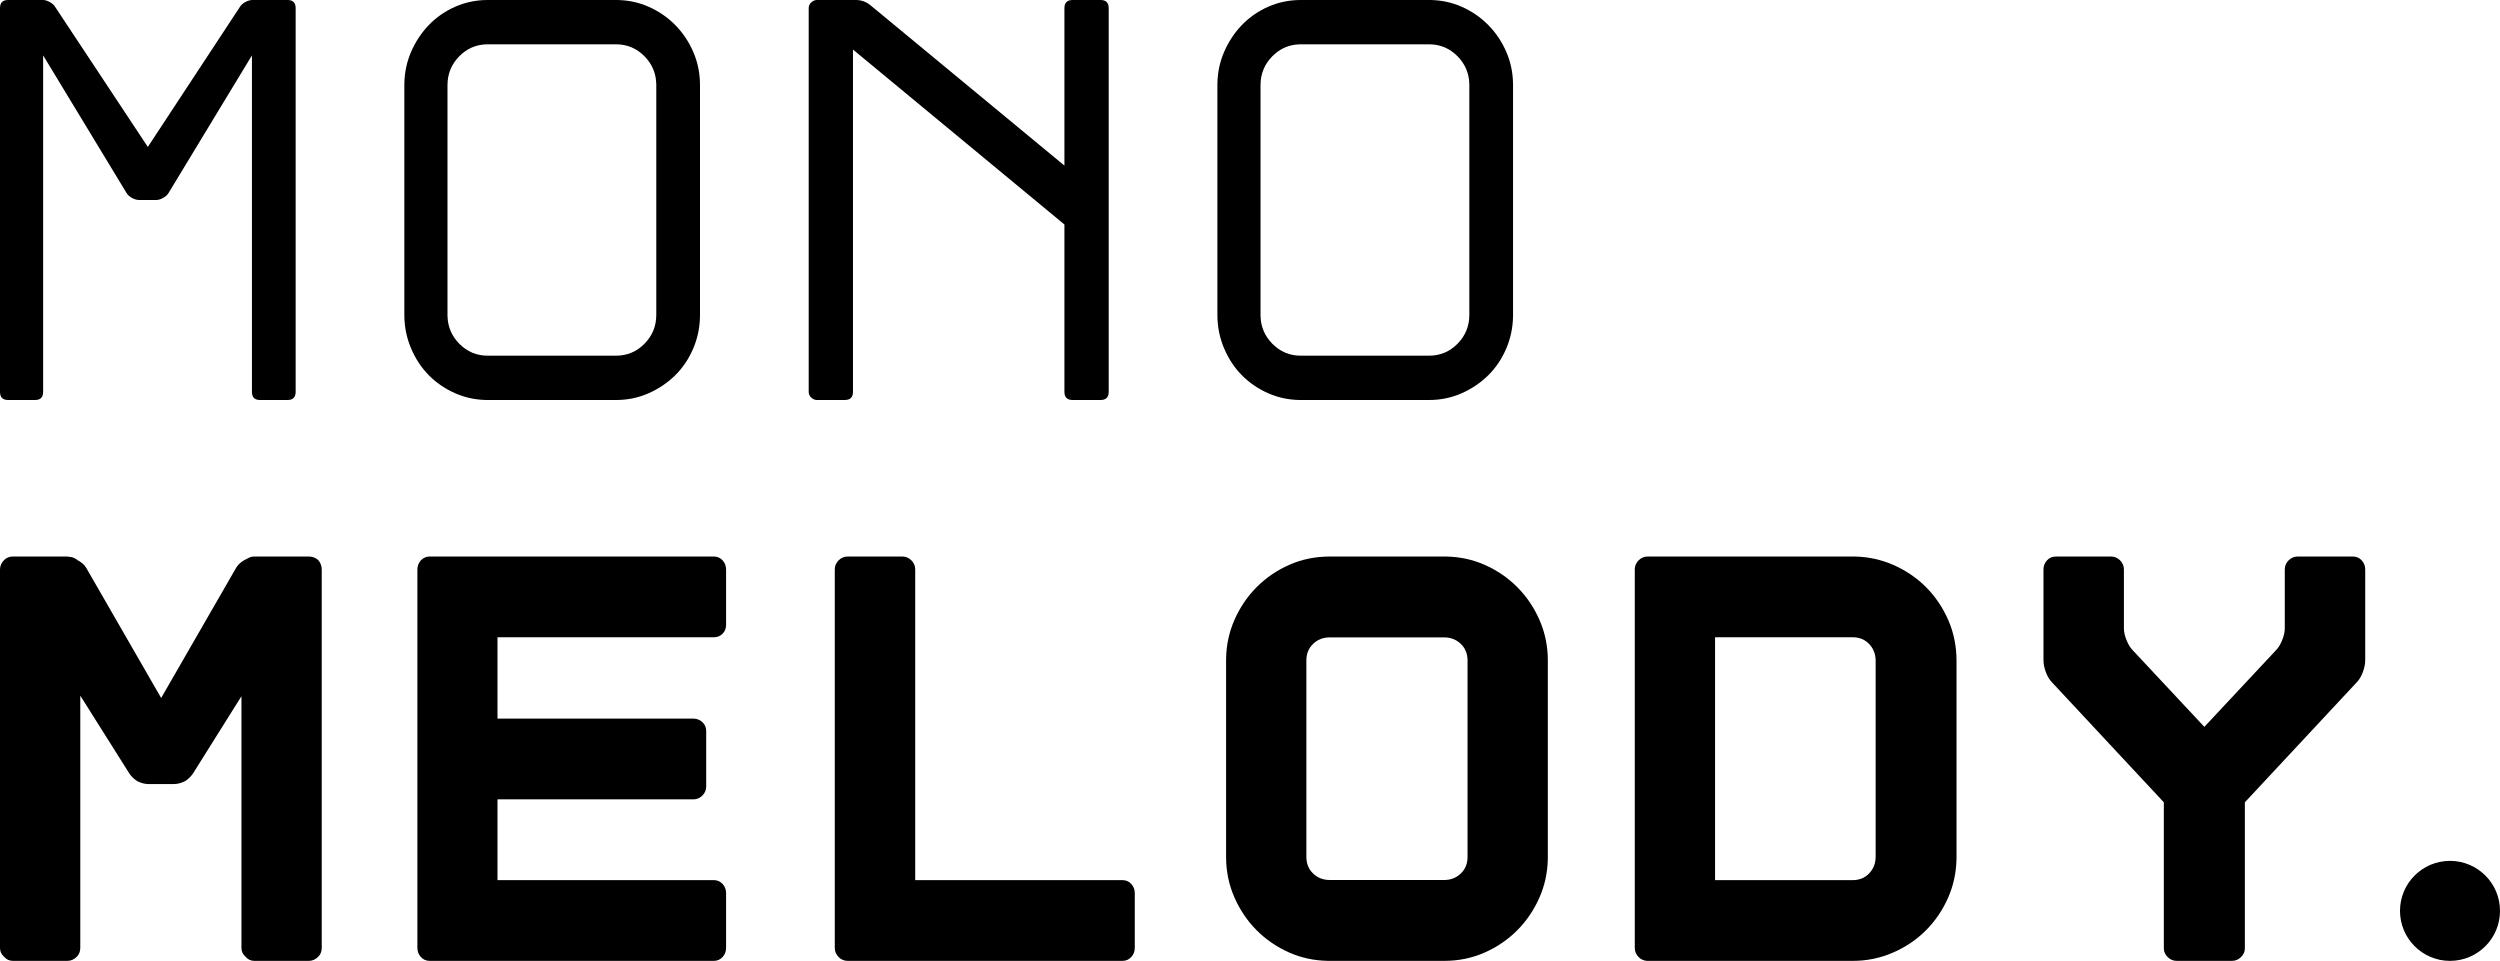 <?xml version="1.0" encoding="UTF-8"?>
<svg width="575px" height="221px" viewBox="0 0 575 221" version="1.1" xmlns="http://www.w3.org/2000/svg" xmlns:xlink="http://www.w3.org/1999/xlink">
    <!-- Generator: Sketch 63.1 (92452) - https://sketch.com -->
    <title>Group 4</title>
    <desc>Created with Sketch.</desc>
    <g id="Page-1" stroke="none" stroke-width="1" fill="none" fill-rule="evenodd">
        <g id="Artboard" transform="translate(-1151, -1118)" fill="#000000">
            <g id="Group-4" transform="translate(1151, 1118)">
                <g id="Group-7" fill-rule="nonzero">
                    <path d="M8.07,92 C9.305,92 9.922,91.374 9.922,90.122 L9.922,90.122 L9.922,12.741 L29.105,44.391 C29.37,44.838 29.789,45.218 30.362,45.531 C30.935,45.844 31.486,46 32.016,46 L32.016,46 L35.984,46 C36.425,46 36.933,45.844 37.506,45.531 C38.079,45.218 38.498,44.838 38.763,44.391 L38.763,44.391 L57.946,12.741 L57.946,90.122 C57.946,91.374 58.563,92 59.798,92 L59.798,92 L66.148,92 C67.383,92 68,91.374 68,90.122 L68,90.122 L68,1.878 C68,0.626 67.383,0 66.148,0 L66.148,0 L58.078,0 C57.549,0 56.997,0.156 56.424,0.469 C55.851,0.782 55.432,1.162 55.167,1.609 L34,33.796 L12.7,1.609 C12.436,1.162 12.017,0.782 11.444,0.469 C10.87,0.156 10.363,0 9.922,0 L9.922,0 L1.852,0 C0.617,0 0,0.626 0,1.878 L0,1.878 L0,90.122 C0,91.374 0.617,92 1.852,92 L1.852,92 L8.07,92 Z" id="Path"></path>
                    <path d="M141.685,0 L142.212,0.007 C144.662,0.071 146.978,0.583 149.16,1.542 C151.497,2.57 153.547,3.979 155.311,5.767 C157.075,7.555 158.464,9.634 159.479,12.003 C160.493,14.372 161,16.898 161,19.58 L161,19.58 L161,72.42 L160.993,72.954 C160.93,75.441 160.425,77.811 159.479,80.064 C158.464,82.478 157.075,84.557 155.311,86.3 C153.547,88.044 151.497,89.43 149.16,90.458 C146.822,91.486 144.331,92 141.685,92 L141.685,92 L112.183,92 L111.656,91.993 C109.205,91.929 106.89,91.417 104.708,90.458 C102.371,89.43 100.342,88.044 98.623,86.3 C96.903,84.557 95.536,82.478 94.521,80.064 C93.507,77.65 93,75.102 93,72.42 L93,72.42 L93,19.58 L93.007,19.046 C93.07,16.562 93.575,14.214 94.521,12.003 C95.536,9.634 96.903,7.555 98.623,5.767 C100.342,3.979 102.371,2.57 104.708,1.542 C107.045,0.514 109.537,0 112.183,0 L112.183,0 L141.685,0 Z M141.685,10.192 L112.183,10.192 L111.851,10.198 C109.436,10.274 107.364,11.189 105.634,12.942 C103.826,14.775 102.922,16.987 102.922,19.58 L102.922,19.58 L102.922,72.42 L102.927,72.756 C103.002,75.204 103.905,77.305 105.634,79.058 C107.442,80.891 109.625,81.808 112.183,81.808 L112.183,81.808 L141.685,81.808 C144.243,81.808 146.425,80.891 148.233,79.058 C150.042,77.225 150.946,75.013 150.946,72.42 L150.946,72.42 L150.946,19.58 L150.94,19.244 C150.865,16.796 149.963,14.695 148.233,12.942 C146.425,11.109 144.243,10.192 141.685,10.192 L141.685,10.192 Z" id="Combined-Shape"></path>
                    <path d="M194.307,92 C195.557,92 196.183,91.374 196.183,90.122 L196.183,90.122 L196.183,11.399 L244.817,51.633 L244.817,90.122 C244.817,91.374 245.443,92 246.693,92 L246.693,92 L253.124,92 C254.375,92 255,91.374 255,90.122 L255,90.122 L255,1.878 C255,0.626 254.375,0 253.124,0 L253.124,0 L246.693,0 C245.443,0 244.817,0.626 244.817,1.878 L244.817,1.878 L244.817,38.087 L200.202,1.207 C199.219,0.402 198.103,0 196.852,0 L196.852,0 L187.876,0 C187.429,0 187.005,0.179 186.603,0.536 C186.201,0.894 186,1.341 186,1.878 L186,1.878 L186,90.122 C186,90.659 186.201,91.106 186.603,91.464 C187.005,91.821 187.429,92 187.876,92 L187.876,92 L194.307,92 Z" id="Path"></path>
                    <path d="M328.685,0 L329.212,0.007 C331.662,0.071 333.978,0.583 336.16,1.542 C338.497,2.57 340.547,3.979 342.311,5.767 C344.075,7.555 345.464,9.634 346.479,12.003 C347.493,14.372 348,16.898 348,19.58 L348,19.58 L348,72.42 L347.993,72.954 C347.93,75.441 347.425,77.811 346.479,80.064 C345.464,82.478 344.075,84.557 342.311,86.3 C340.547,88.044 338.497,89.43 336.16,90.458 C333.822,91.486 331.331,92 328.685,92 L328.685,92 L299.183,92 L298.656,91.993 C296.205,91.929 293.89,91.417 291.708,90.458 C289.371,89.43 287.342,88.044 285.623,86.3 C283.903,84.557 282.536,82.478 281.521,80.064 C280.507,77.65 280,75.102 280,72.42 L280,72.42 L280,19.58 L280.007,19.046 C280.07,16.562 280.575,14.214 281.521,12.003 C282.536,9.634 283.903,7.555 285.623,5.767 C287.342,3.979 289.371,2.57 291.708,1.542 C294.045,0.514 296.537,0 299.183,0 L299.183,0 L328.685,0 Z M328.685,10.192 L299.183,10.192 L298.851,10.198 C296.436,10.274 294.364,11.189 292.634,12.942 C290.826,14.775 289.922,16.987 289.922,19.58 L289.922,19.58 L289.922,72.42 L289.927,72.756 C290.002,75.204 290.905,77.305 292.634,79.058 C294.442,80.891 296.625,81.808 299.183,81.808 L299.183,81.808 L328.685,81.808 C331.243,81.808 333.425,80.891 335.233,79.058 C337.042,77.225 337.946,75.013 337.946,72.42 L337.946,72.42 L337.946,19.58 L337.94,19.244 C337.865,16.796 336.963,14.695 335.233,12.942 C333.425,11.109 331.243,10.192 328.685,10.192 L328.685,10.192 Z" id="Combined-Shape"></path>
                </g>
                <g id="Group-5" transform="translate(0, 128)" fill-rule="nonzero">
                    <path d="M15.501,93 C16.31,93 17.029,92.684 17.658,92.051 C18.197,91.509 18.466,90.831 18.466,90.017 L18.466,90.017 L18.466,31.994 L29.654,49.754 C30.103,50.477 30.732,51.109 31.541,51.652 C32.44,52.103 33.293,52.329 34.102,52.329 L34.102,52.329 L40.033,52.329 C40.842,52.329 41.695,52.103 42.594,51.652 C43.403,51.109 44.032,50.477 44.481,49.754 L44.481,49.754 L55.534,32.13 L55.534,90.017 C55.534,90.831 55.848,91.509 56.477,92.051 C57.016,92.684 57.69,93 58.499,93 L58.499,93 L71.035,93 C71.843,93 72.562,92.684 73.191,92.051 C73.73,91.509 74,90.831 74,90.017 L74,90.017 L74,2.983 C74,2.169 73.73,1.446 73.191,0.813 C72.562,0.271 71.843,0 71.035,0 L71.035,0 L58.499,0 C58.05,0 57.645,0.09 57.286,0.271 L57.286,0.271 L56.208,0.813 C55.399,1.265 54.77,1.853 54.321,2.576 L54.321,2.576 L37.067,32.536 L19.814,2.576 C19.365,1.853 18.691,1.265 17.792,0.813 C17.343,0.452 16.894,0.226 16.444,0.136 L16.444,0.136 L15.501,0 L2.965,0 C2.157,0 1.483,0.271 0.944,0.813 C0.315,1.446 0,2.169 0,2.983 L0,2.983 L0,90.017 C0,90.831 0.315,91.509 0.944,92.051 C1.483,92.684 2.157,93 2.965,93 L2.965,93 L15.501,93 Z" id="Path"></path>
                    <path d="M164.176,93 C164.983,93 165.655,92.706 166.193,92.119 C166.731,91.531 167,90.831 167,90.017 L167,90.017 L167,77.41 C167,76.596 166.731,75.896 166.193,75.308 C165.655,74.721 164.983,74.427 164.176,74.427 L164.176,74.427 L114.422,74.427 L114.422,55.854 L159.47,55.854 C160.277,55.854 160.971,55.56 161.554,54.973 C162.137,54.386 162.428,53.685 162.428,52.872 L162.428,52.872 L162.428,40.128 C162.428,39.315 162.137,38.637 161.554,38.095 C160.971,37.552 160.277,37.281 159.47,37.281 L159.47,37.281 L114.422,37.281 L114.422,18.573 L164.176,18.573 C164.983,18.573 165.655,18.302 166.193,17.759 C166.731,17.217 167,16.539 167,15.726 L167,15.726 L167,2.983 C167,2.169 166.731,1.469 166.193,0.881 C165.655,0.294 164.983,0 164.176,0 L164.176,0 L98.824,0 C98.017,0 97.345,0.294 96.807,0.881 C96.269,1.469 96,2.169 96,2.983 L96,2.983 L96,90.017 C96,90.831 96.269,91.531 96.807,92.119 C97.345,92.706 98.017,93 98.824,93 L98.824,93 L164.176,93 Z" id="Path"></path>
                    <path d="M258.164,93 C258.975,93 259.65,92.706 260.19,92.119 C260.73,91.531 261,90.831 261,90.017 L261,90.017 L261,77.41 C261,76.596 260.73,75.896 260.19,75.308 C259.65,74.721 258.975,74.427 258.164,74.427 L258.164,74.427 L210.499,74.427 L210.499,2.983 C210.499,2.169 210.206,1.469 209.621,0.881 C209.036,0.294 208.339,0 207.528,0 L207.528,0 L194.971,0 C194.16,0 193.463,0.294 192.878,0.881 C192.293,1.469 192,2.169 192,2.983 L192,2.983 L192,90.017 C192,90.831 192.293,91.531 192.878,92.119 C193.463,92.706 194.16,93 194.971,93 L194.971,93 L258.164,93 Z" id="Path"></path>
                    <path d="M332.142,0 L332.726,0.007 C335.831,0.077 338.736,0.708 341.443,1.901 C344.318,3.168 346.834,4.888 348.991,7.06 C351.148,9.232 352.855,11.766 354.113,14.663 C355.371,17.559 356,20.636 356,23.895 L356,23.895 L356,69.105 L355.993,69.678 C355.924,72.725 355.297,75.611 354.113,78.337 C352.855,81.234 351.148,83.768 348.991,85.94 C346.834,88.112 344.318,89.832 341.443,91.099 C338.567,92.366 335.467,93 332.142,93 L332.142,93 L305.858,93 L305.274,92.993 C302.169,92.923 299.264,92.292 296.557,91.099 C293.682,89.832 291.166,88.112 289.009,85.94 C286.852,83.768 285.145,81.234 283.887,78.337 C282.629,75.441 282,72.364 282,69.105 L282,69.105 L282,23.895 L282.007,23.322 C282.076,20.275 282.703,17.389 283.887,14.663 C285.145,11.766 286.852,9.232 289.009,7.06 C291.166,4.888 293.682,3.168 296.557,1.901 C299.433,0.634 302.533,0 305.858,0 L305.858,0 L332.142,0 Z M332.142,18.6 L305.858,18.6 L305.574,18.606 C304.171,18.664 302.985,19.16 302.016,20.093 C300.983,21.089 300.466,22.356 300.466,23.895 L300.466,23.895 L300.466,69.105 L300.472,69.39 C300.533,70.801 301.048,71.973 302.016,72.907 C303.05,73.902 304.33,74.4 305.858,74.4 L305.858,74.4 L332.142,74.4 C333.67,74.4 334.95,73.902 335.984,72.907 C337.017,71.911 337.534,70.644 337.534,69.105 L337.534,69.105 L337.534,23.895 L337.528,23.61 C337.467,22.199 336.952,21.027 335.984,20.093 C334.95,19.098 333.67,18.6 332.142,18.6 L332.142,18.6 Z" id="Combined-Shape"></path>
                    <path d="M426.142,0 L426.711,0.007 C429.739,0.077 432.627,0.707 435.375,1.898 C438.296,3.163 440.834,4.88 442.991,7.05 C445.148,9.219 446.855,11.749 448.113,14.641 C449.371,17.534 450,20.652 450,23.996 L450,23.996 L450,69.004 L449.993,69.592 C449.924,72.714 449.297,75.637 448.113,78.359 C446.855,81.251 445.148,83.781 442.991,85.95 C440.834,88.12 438.296,89.837 435.375,91.102 C432.455,92.367 429.377,93 426.142,93 L426.142,93 L378.965,93 L378.748,92.993 C378.031,92.944 377.407,92.653 376.876,92.119 C376.292,91.531 376,90.831 376,90.017 L376,90.017 L376,2.983 L376.007,2.763 C376.056,2.043 376.345,1.415 376.876,0.881 C377.46,0.294 378.157,0 378.965,0 L378.965,0 L426.142,0 Z M426.142,18.573 L394.466,18.573 L394.466,74.427 L426.142,74.427 C427.67,74.427 428.928,73.907 429.916,72.868 C430.905,71.829 431.399,70.541 431.399,69.004 L431.399,69.004 L431.399,23.996 L431.392,23.692 C431.331,22.289 430.839,21.102 429.916,20.132 C428.928,19.093 427.67,18.573 426.142,18.573 L426.142,18.573 Z" id="Combined-Shape"></path>
                    <path d="M513.347,93 C514.157,93 514.855,92.706 515.44,92.119 C516.025,91.531 516.318,90.876 516.318,90.153 L516.318,90.153 L516.318,56.532 L541.974,29.012 C542.605,28.379 543.1,27.566 543.46,26.571 C543.82,25.577 544,24.673 544,23.86 L544,23.86 L544,2.983 C544,2.169 543.73,1.469 543.19,0.881 C542.65,0.294 541.974,0 541.164,0 L541.164,0 L528.471,0 C527.661,0 526.963,0.294 526.378,0.881 C525.793,1.469 525.5,2.169 525.5,2.983 L525.5,2.983 L525.5,16.539 C525.5,17.353 525.297,18.257 524.892,19.251 C524.487,20.245 524.015,21.013 523.474,21.555 L523.474,21.555 L507,39.179 L490.526,21.555 C489.985,21.013 489.513,20.245 489.108,19.251 C488.703,18.257 488.5,17.353 488.5,16.539 L488.5,16.539 L488.5,2.983 C488.5,2.169 488.207,1.469 487.622,0.881 C487.037,0.294 486.339,0 485.529,0 L485.529,0 L472.836,0 C472.026,0 471.35,0.294 470.81,0.881 C470.27,1.469 470,2.169 470,2.983 L470,2.983 L470,23.86 C470,24.673 470.18,25.577 470.54,26.571 C470.9,27.566 471.395,28.379 472.026,29.012 L472.026,29.012 L497.682,56.532 L497.682,90.153 C497.682,90.876 497.975,91.531 498.56,92.119 C499.145,92.706 499.843,93 500.653,93 L500.653,93 L513.347,93 Z" id="Path"></path>
                </g>
                <circle id="Oval" cx="563.5" cy="209.5" r="11.5"></circle>
            </g>
        </g>
    </g>
</svg>
